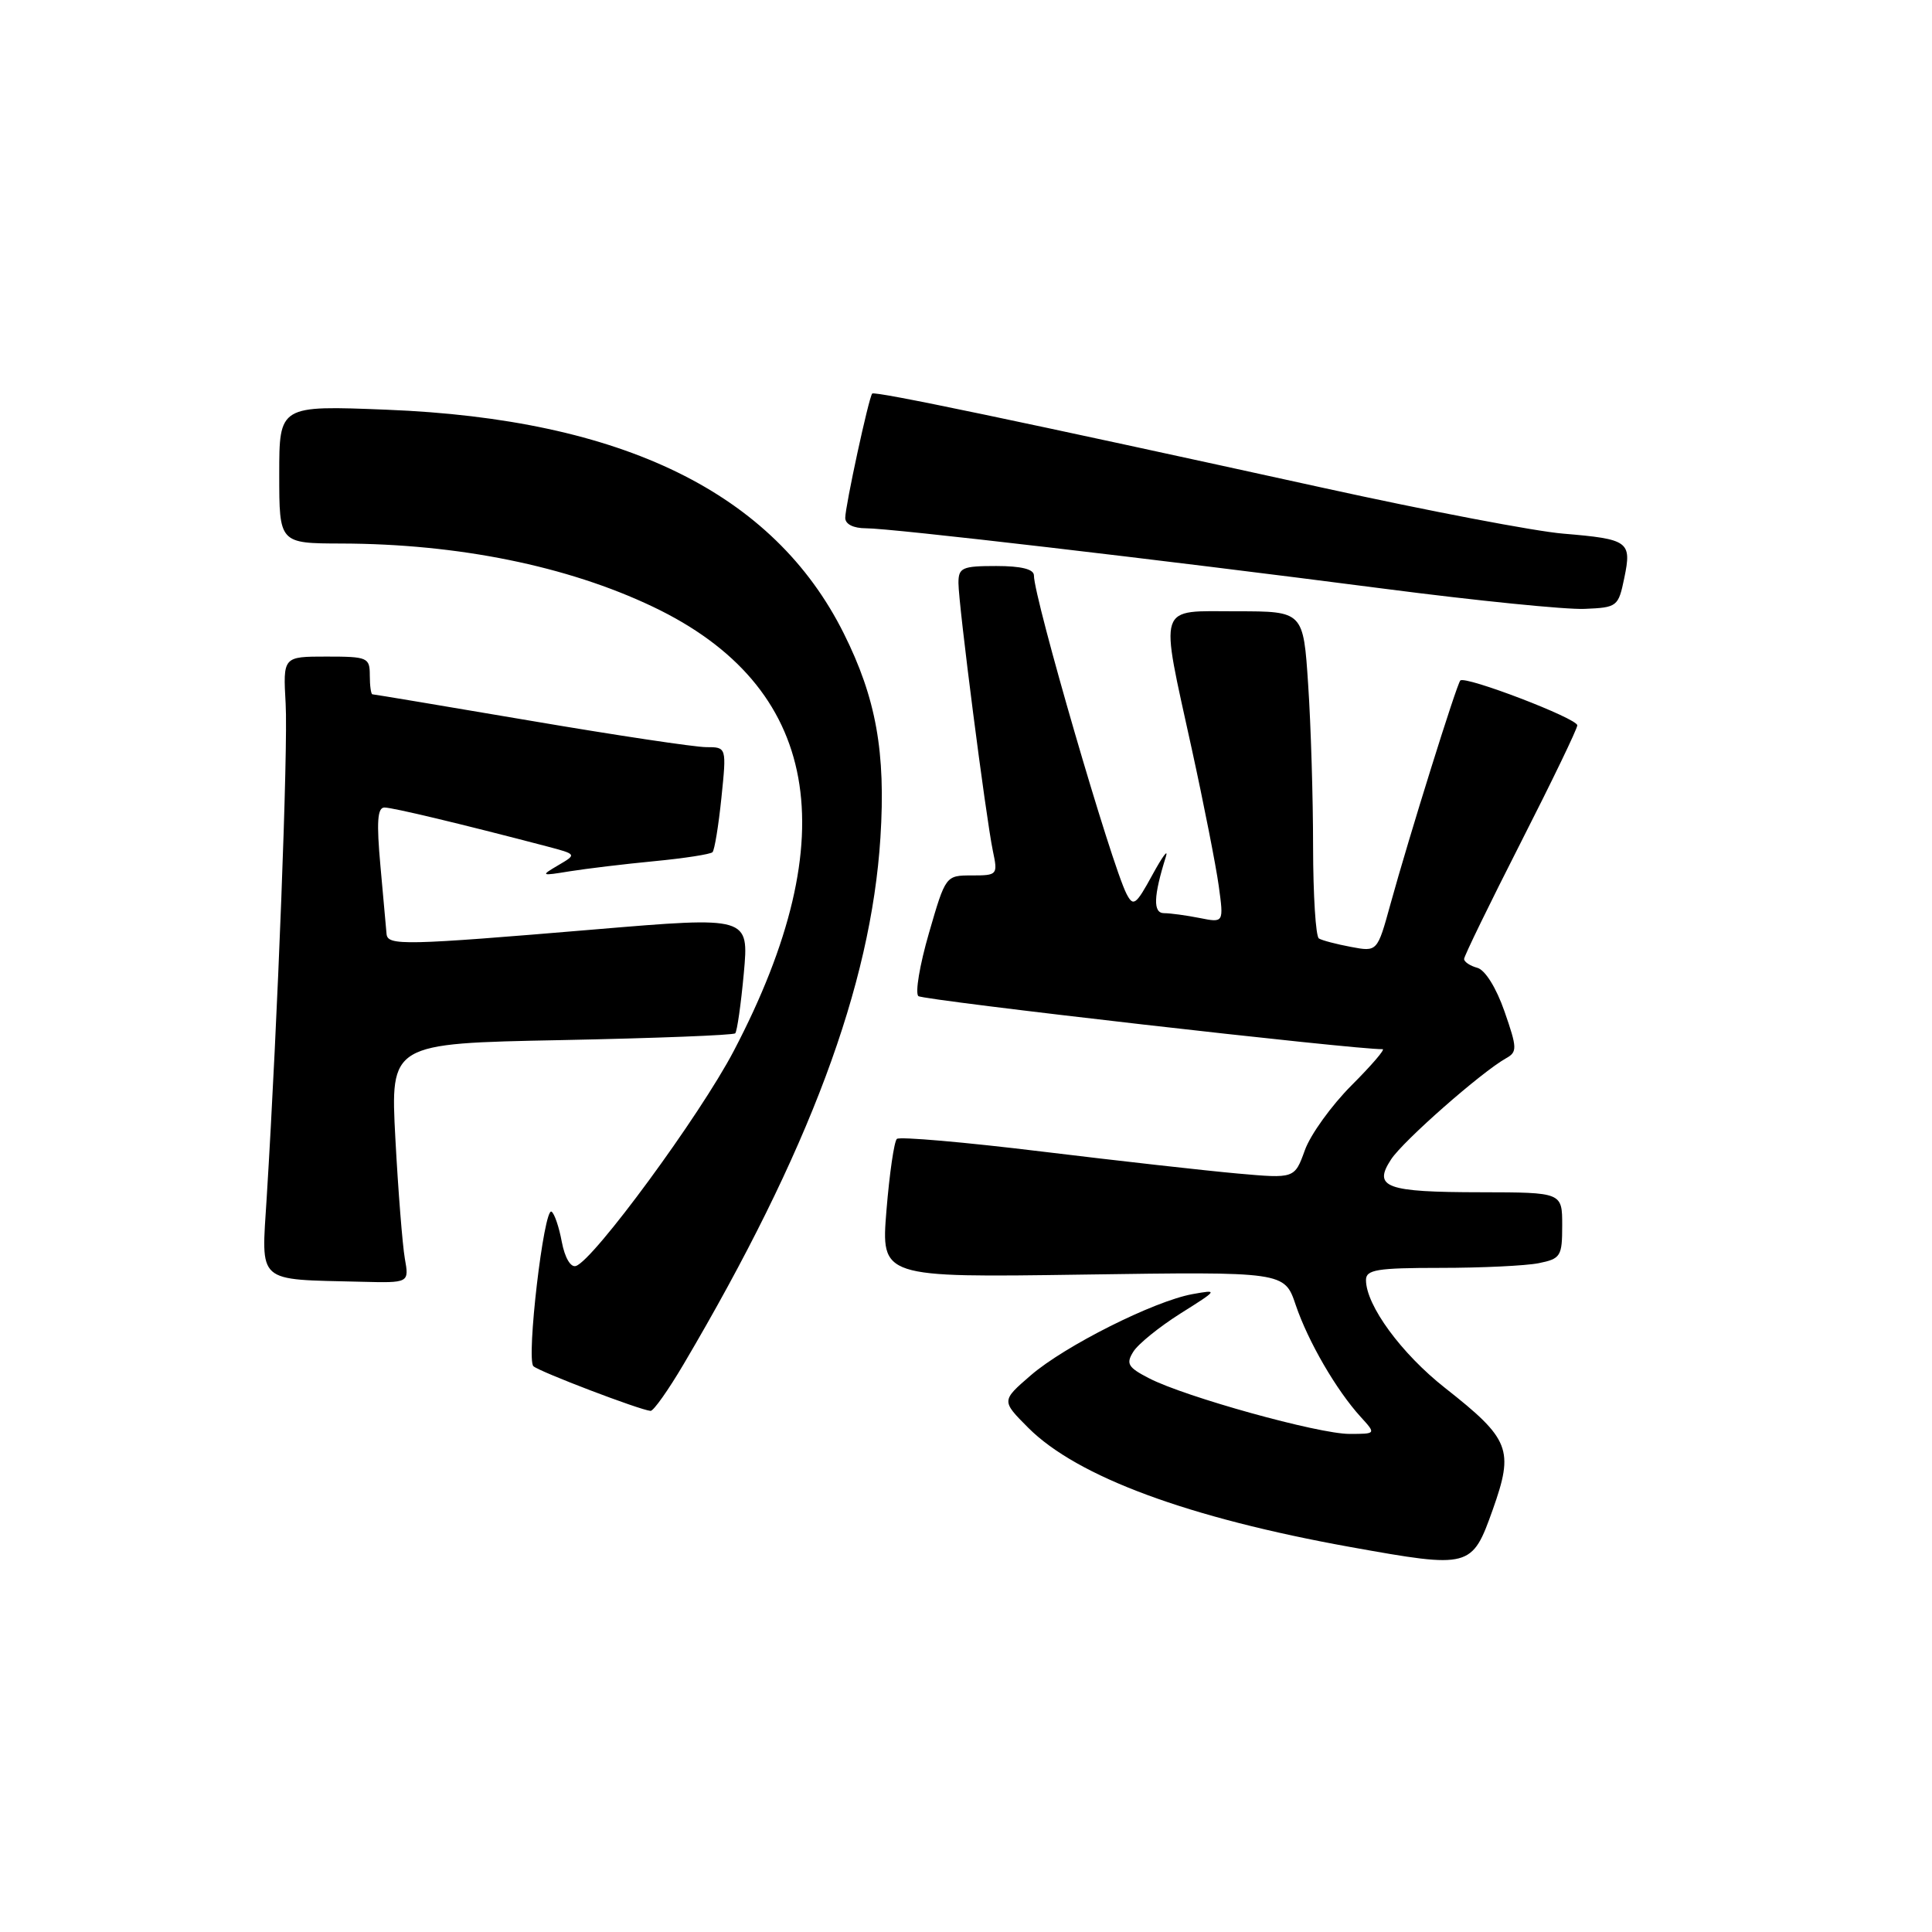 <?xml version="1.0" encoding="UTF-8" standalone="no"?>
<!DOCTYPE svg PUBLIC "-//W3C//DTD SVG 1.1//EN" "http://www.w3.org/Graphics/SVG/1.1/DTD/svg11.dtd" >
<svg xmlns="http://www.w3.org/2000/svg" xmlns:xlink="http://www.w3.org/1999/xlink" version="1.1" viewBox="0 0 256 256">
 <g >
 <path fill="currentColor"
d=" M 197.80 200.03 C 200.63 192.06 200.10 190.70 191.49 183.92 C 185.69 179.36 181.00 172.96 181.00 169.61 C 181.00 168.24 182.45 168.00 190.88 168.00 C 196.31 168.00 202.16 167.72 203.88 167.38 C 206.80 166.79 207.00 166.47 207.00 162.38 C 207.00 158.00 207.00 158.00 196.25 157.98 C 183.61 157.97 181.89 157.34 184.33 153.62 C 185.95 151.15 196.30 142.05 199.57 140.22 C 201.06 139.39 201.04 138.86 199.35 134.01 C 198.26 130.88 196.78 128.51 195.75 128.24 C 194.79 127.98 194.00 127.45 194.00 127.07 C 194.00 126.69 197.38 119.76 201.50 111.66 C 205.62 103.57 209.00 96.57 209.00 96.11 C 209.00 95.19 194.16 89.51 193.50 90.17 C 193.02 90.65 186.70 110.88 184.24 119.81 C 182.50 126.13 182.50 126.13 179.01 125.47 C 177.09 125.11 175.17 124.61 174.76 124.35 C 174.34 124.09 174.00 118.62 173.99 112.19 C 173.99 105.76 173.70 96.11 173.34 90.75 C 172.70 81.00 172.70 81.00 163.85 81.00 C 153.23 81.00 153.64 79.72 157.91 99.21 C 159.51 106.52 161.12 114.70 161.49 117.39 C 162.16 122.28 162.16 122.28 158.96 121.64 C 157.19 121.29 155.07 121.00 154.25 121.00 C 152.76 121.00 152.83 118.79 154.49 113.50 C 154.83 112.40 154.02 113.50 152.69 115.94 C 150.51 119.93 150.17 120.18 149.27 118.44 C 147.28 114.58 137.00 79.24 137.00 76.25 C 137.00 75.42 135.33 75.00 132.00 75.00 C 127.48 75.00 127.00 75.22 127.00 77.25 C 127.00 80.07 130.64 108.36 131.56 112.75 C 132.23 115.92 132.17 116.00 128.78 116.00 C 125.31 116.00 125.30 116.01 123.09 123.64 C 121.87 127.84 121.24 131.59 121.69 131.99 C 122.31 132.54 179.85 139.12 183.20 139.02 C 183.59 139.01 181.73 141.17 179.08 143.82 C 176.43 146.48 173.64 150.34 172.90 152.41 C 171.54 156.17 171.54 156.17 164.02 155.50 C 159.88 155.13 148.18 153.82 138.00 152.58 C 127.83 151.34 119.20 150.59 118.84 150.91 C 118.48 151.24 117.86 155.50 117.46 160.39 C 116.74 169.28 116.74 169.28 143.47 168.89 C 170.20 168.50 170.20 168.50 171.69 172.92 C 173.33 177.76 177.08 184.22 180.30 187.75 C 182.35 190.00 182.35 190.00 178.80 190.00 C 174.69 190.00 157.01 185.09 152.26 182.63 C 149.46 181.19 149.17 180.70 150.17 179.11 C 150.80 178.09 153.61 175.82 156.41 174.05 C 161.43 170.89 161.45 170.86 158.00 171.48 C 152.90 172.41 141.09 178.34 136.58 182.24 C 132.68 185.61 132.68 185.61 136.26 189.20 C 142.76 195.69 157.45 201.12 179.00 205.00 C 194.83 207.84 195.04 207.78 197.80 200.03 Z  M 90.59 180.75 C 107.21 152.58 115.41 130.63 116.66 111.00 C 117.38 99.66 116.09 92.51 111.80 83.92 C 102.50 65.30 82.54 55.53 51.25 54.29 C 37.00 53.72 37.00 53.72 37.00 62.86 C 37.00 72.00 37.00 72.00 45.25 72.02 C 60.71 72.06 75.16 74.99 86.50 80.39 C 108.61 90.92 112.21 110.66 97.23 139.25 C 92.74 147.82 78.66 167.00 76.31 167.75 C 75.61 167.97 74.84 166.65 74.44 164.55 C 74.08 162.59 73.46 160.78 73.08 160.55 C 72.07 159.92 69.71 180.12 70.68 181.03 C 71.47 181.76 84.77 186.83 86.20 186.95 C 86.59 186.98 88.56 184.19 90.59 180.75 Z  M 53.64 166.75 C 53.33 164.96 52.76 157.82 52.39 150.88 C 51.72 138.26 51.72 138.26 74.34 137.82 C 86.78 137.57 97.17 137.17 97.42 136.92 C 97.67 136.66 98.18 133.08 98.56 128.95 C 99.24 121.44 99.24 121.44 78.87 123.15 C 53.51 125.28 51.36 125.33 51.22 123.75 C 51.16 123.06 50.79 119.01 50.41 114.75 C 49.88 108.91 50.01 107.00 50.94 107.00 C 52.03 107.00 60.98 109.14 72.47 112.15 C 76.44 113.20 76.44 113.20 73.97 114.65 C 71.59 116.05 71.65 116.08 75.50 115.45 C 77.70 115.10 82.74 114.49 86.71 114.11 C 90.68 113.73 94.14 113.19 94.41 112.92 C 94.68 112.65 95.21 109.41 95.59 105.72 C 96.28 99.00 96.28 99.00 93.58 99.00 C 92.09 99.00 81.61 97.43 70.29 95.50 C 58.97 93.58 49.55 92.00 49.35 92.00 C 49.16 92.00 49.00 90.88 49.00 89.50 C 49.00 87.12 48.72 87.00 43.25 87.00 C 37.50 87.00 37.50 87.00 37.85 93.25 C 38.18 99.05 36.80 135.12 35.34 158.68 C 34.63 170.22 33.81 169.49 47.86 169.84 C 54.22 170.00 54.22 170.00 53.64 166.75 Z  M 215.23 76.57 C 216.23 71.74 215.81 71.44 207.13 70.71 C 203.44 70.41 189.20 67.69 175.46 64.67 C 134.78 55.74 115.88 51.79 115.57 52.15 C 115.11 52.69 112.00 67.07 112.00 68.62 C 112.00 69.46 113.08 70.00 114.75 70.00 C 118.04 69.99 153.01 74.07 183.50 78.02 C 195.60 79.59 207.51 80.79 209.96 80.68 C 214.30 80.50 214.44 80.39 215.23 76.57 Z "/>
</g>
</svg>